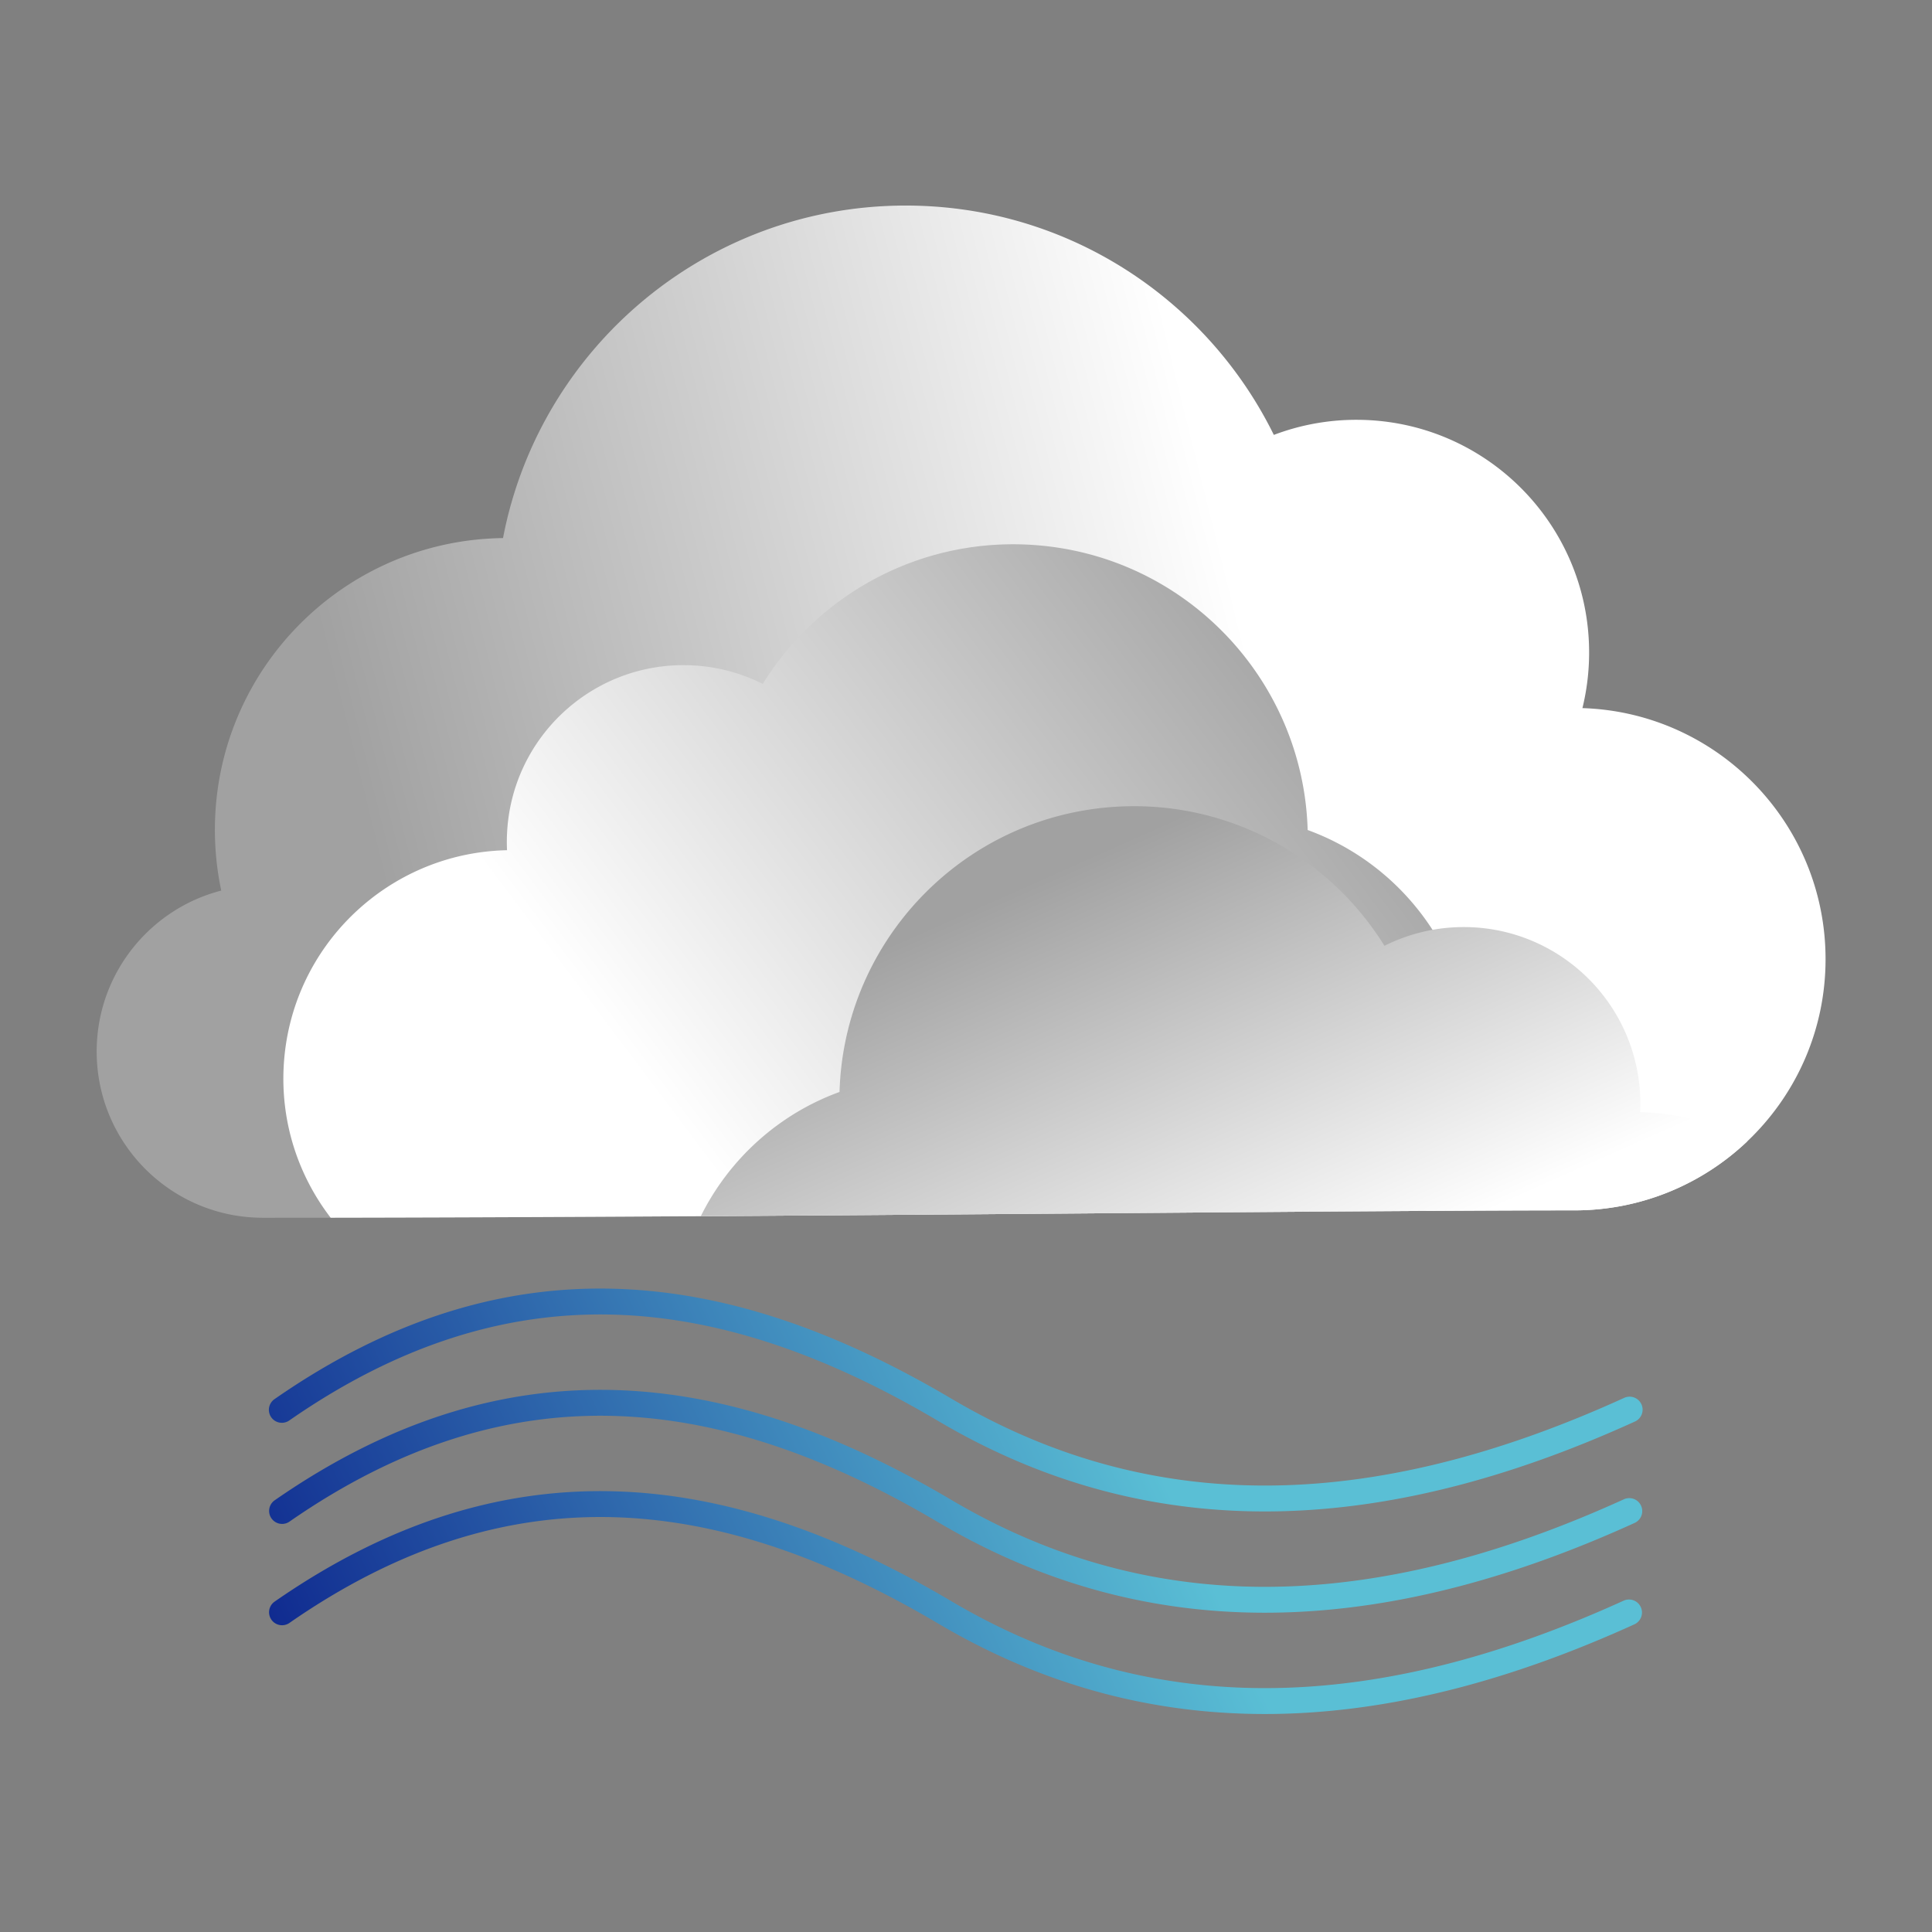 <svg xmlns="http://www.w3.org/2000/svg" width="400" height="400"><rect width="100%" height="100%" fill="#808080" stroke="none"/><linearGradient id="a" gradientUnits="userSpaceOnUse" x1="80.901" y1="189.909" x2="261.112" y2="144.977"><stop offset="0" stop-color="#a1a1a1"/><stop offset="1" stop-color="#fff"/></linearGradient><path fill-rule="evenodd" clip-rule="evenodd" fill="url(#a)" d="M54.434 252.124c-19.005 0-34.417-15.413-34.417-34.419 0-16.025 10.96-29.491 25.789-33.321a60.654 60.654 0 01-1.314-12.568c0-33.107 26.646-59.997 59.652-60.412 7.506-39.206 41.981-68.846 83.374-68.846 33.454 0 62.382 19.365 76.217 47.484a48.136 48.136 0 0117.092-3.125c26.607 0 48.183 21.579 48.183 48.186 0 3.965-.483 7.819-1.385 11.504 27.943.884 50.337 23.817 50.337 51.978 0 28.717-23.291 52.009-52.009 52.009-51.188.001-175.752 1.53-271.519 1.53z"/><linearGradient id="b" gradientUnits="userSpaceOnUse" x1="280.896" y1="142.466" x2="147.821" y2="242.745"><stop offset="0" stop-color="#a1a1a1"/><stop offset="1" stop-color="#fff"/></linearGradient><path fill-rule="evenodd" clip-rule="evenodd" fill="url(#b)" d="M295.179 250.705c-57.134.331-149.323 1.299-226.722 1.409-6.629-8.624-10.335-19.562-9.724-31.267 1.304-24.918 21.686-44.328 46.243-44.818a36.684 36.684 0 01.009-3.647c1.055-20.166 18.271-35.673 38.436-34.62a36.392 36.392 0 0114.497 3.833c11.34-18.301 32.042-30.026 55.054-28.824 31.946 1.668 56.861 27.65 57.766 59.075 20.854 7.587 35.248 28.117 34.032 51.425-.539 10.255-4.024 19.66-9.591 27.434z"/><linearGradient id="c" gradientUnits="userSpaceOnUse" x1="223.986" y1="177.95" x2="264.979" y2="270.022"><stop offset="0" stop-color="#a1a1a1"/><stop offset="1" stop-color="#fff"/></linearGradient><path fill-rule="evenodd" clip-rule="evenodd" fill="url(#c)" d="M361.745 236.31c-9.325 8.853-21.927 14.285-35.794 14.285-35.922 0-107.979.753-180.86 1.205 5.863-11.812 16.111-21.133 28.725-25.724.903-31.424 25.821-57.407 57.765-59.078 23.012-1.202 43.716 10.527 55.055 28.824a36.429 36.429 0 0114.495-3.83c20.166-1.053 37.383 14.45 38.436 34.62.066 1.226.066 2.441.011 3.646a47.014 47.014 0 0122.167 6.052z"/><linearGradient id="d" gradientUnits="userSpaceOnUse" x1="235.375" y1="294.168" x2="70.042" y2="371.264"><stop offset="0" stop-color="#5abfd5"/><stop offset="1" stop-color="#0f298f"/></linearGradient><path fill="url(#d)" d="M59.891 294.094a2.688 2.688 0 01-3.741-.67 2.689 2.689 0 01.674-3.741c23.822-16.55 47.141-23.516 70.433-22.856 23.215.653 46.288 8.891 69.721 22.75 22.597 13.369 45.73 18.636 68.995 17.928 23.354-.708 46.907-7.446 70.233-18.062a2.691 2.691 0 112.227 4.897c-23.909 10.879-48.147 17.786-72.31 18.525-24.251.735-48.352-4.749-71.876-18.664-22.687-13.421-44.918-21.392-67.138-22.017-22.139-.625-44.39 6.053-67.218 21.91zm0 41.941c22.829-15.859 45.079-22.535 67.219-21.914 22.219.625 44.451 8.597 67.138 22.018 23.524 13.918 47.625 19.399 71.876 18.663 24.162-.735 48.4-7.643 72.31-18.525a2.691 2.691 0 00-2.227-4.898c-23.326 10.617-46.88 17.355-70.233 18.066-23.265.708-46.397-4.559-68.995-17.928-23.433-13.863-46.505-22.101-69.721-22.753-23.292-.656-46.611 6.31-70.433 22.856a2.688 2.688 0 003.066 4.415zm0-20.971c22.829-15.859 45.079-22.535 67.219-21.91 22.219.625 44.451 8.596 67.138 22.017 23.524 13.915 47.625 19.399 71.876 18.66 24.162-.735 48.4-7.643 72.31-18.525a2.688 2.688 0 10-2.227-4.894c-23.326 10.616-46.88 17.352-70.233 18.062-23.265.708-46.397-4.559-68.995-17.928-23.433-13.863-46.505-22.097-69.721-22.753-23.292-.656-46.611 6.31-70.433 22.859a2.687 2.687 0 003.066 4.412z"/></svg>